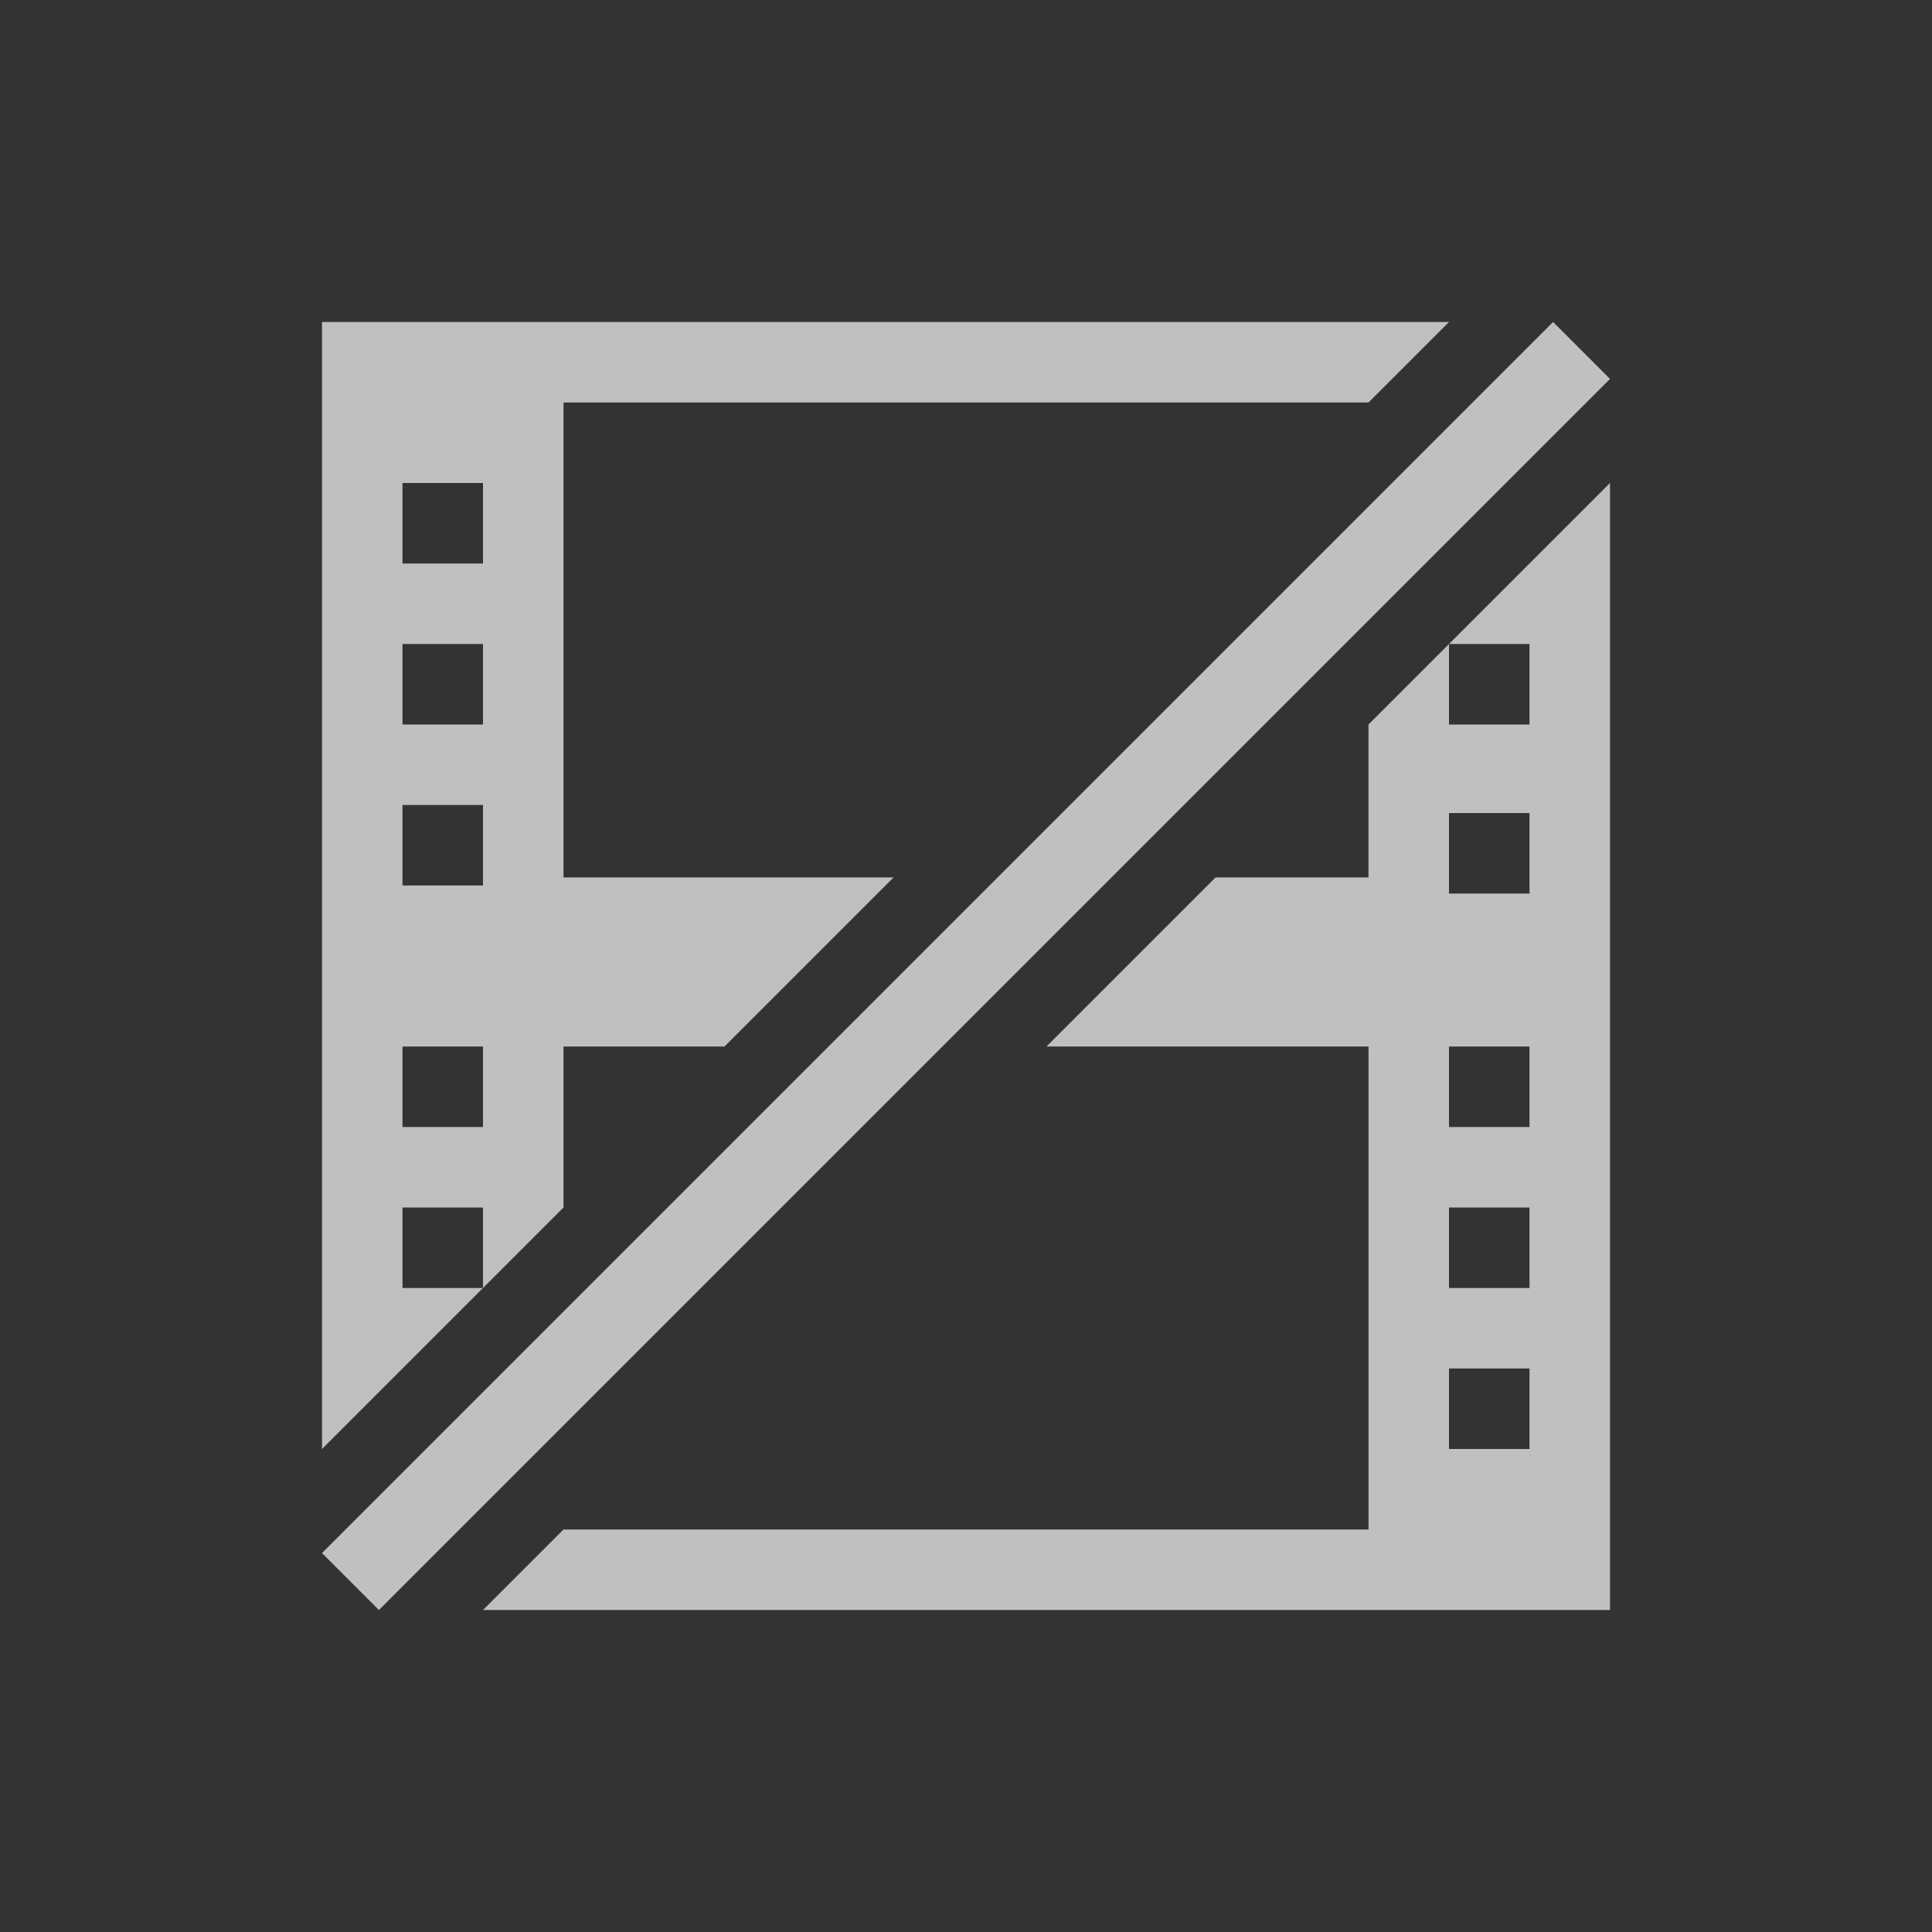 <svg xmlns="http://www.w3.org/2000/svg" viewBox="0 0 24 24">
    <rect x="0" y="0" width="24" height="24" fill="#333333" stroke="none"/>
    <path d="M3 3v14l1-1 1-1H4v-1h1v1l1-1v-2h2l2.1-2.1H6V4h10l1-1H3zm15.293 0L3 18.293l.707.707L19 3.707 18.293 3zM4 5h1v1H4V5zm15 0-1 1-1 1h1v1h-1V7l-1 1v1.9h-1.9L12 12h4v6H6l-1 1h14V5zM4 7h1v1H4V7zm0 2h1v1H4V9zm13 .1h1v1h-1v-1zM4 12h1v1H4v-1zm13 0h1v1h-1v-1zm0 2h1v1h-1v-1zm0 2h1v1h-1v-1z" style="fill:currentColor;fill-opacity:1;stroke:none;color:#fdfdfd;opacity:.7" transform="translate(1 1)"/>
</svg>
